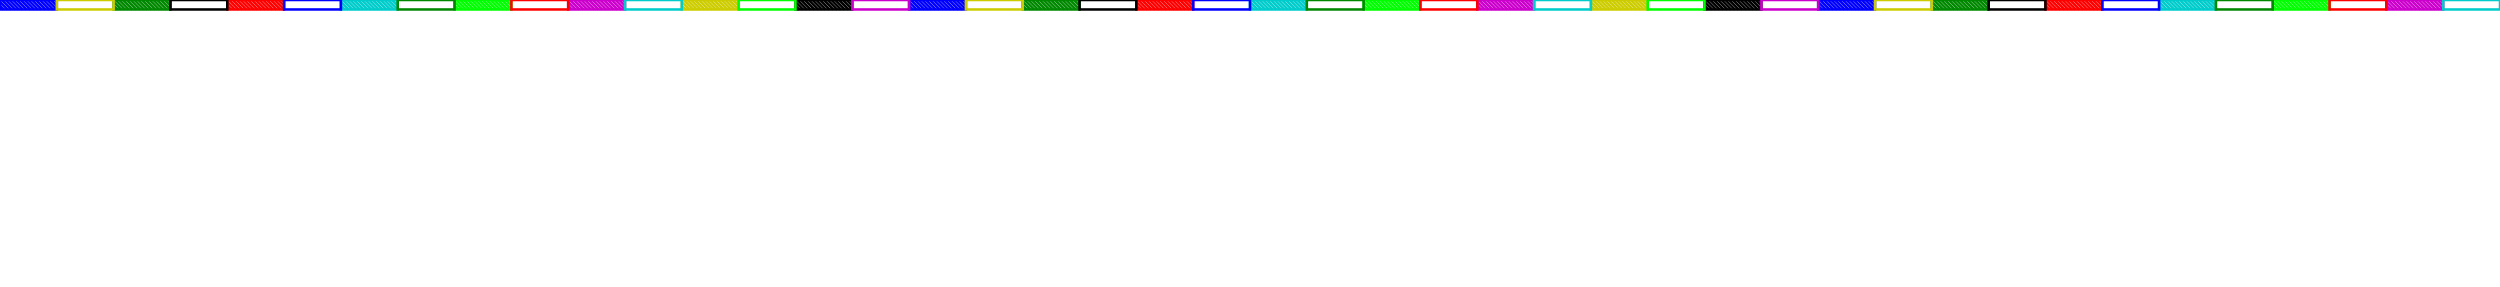 <?xml version="1.0" encoding="utf-8" ?>
<svg xmlns="http://www.w3.org/2000/svg" xmlns:cc="http://creativecommons.org/ns#" xmlns:dc="http://purl.org/dc/elements/1.1/" xmlns:ev="http://www.w3.org/2001/xml-events" xmlns:inkscape="http://www.inkscape.org/namespaces/inkscape" xmlns:rdf="http://www.w3.org/1999/02/22-rdf-syntax-ns#" xmlns:sodipodi="http://sodipodi.sourceforge.net/DTD/sodipodi-0.dtd" xmlns:xlink="http://www.w3.org/1999/xlink" baseProfile="tiny" height="3.0cm" version="1.2" viewBox="0 0 986.457 113.386" width="26.1cm">
  <defs/>
  <g fill="none" id="layer1" inkscape:groupmode="layer" inkscape:label="1" stroke="#00f" style="display:inline">
    <polygon points="0.0,0.0 0.0,3.737 22.419,3.737 22.419,0.0"/>
    <line x1="0.0" x2="1.495" y1="2.242" y2="3.737"/>
    <line x1="0.0" x2="2.989" y1="0.747" y2="3.737"/>
    <line x1="0.747" x2="4.484" y1="0.0" y2="3.737"/>
    <line x1="2.242" x2="5.979" y1="0.0" y2="3.737"/>
    <line x1="3.737" x2="7.473" y1="0.0" y2="3.737"/>
    <line x1="5.231" x2="8.968" y1="0.0" y2="3.737"/>
    <line x1="6.726" x2="10.462" y1="0.0" y2="3.737"/>
    <line x1="8.22" x2="11.957" y1="0.0" y2="3.737"/>
    <line x1="9.715" x2="13.452" y1="0.0" y2="3.737"/>
    <line x1="11.21" x2="14.946" y1="0.0" y2="3.737"/>
    <line x1="12.704" x2="16.441" y1="0.0" y2="3.737"/>
    <line x1="14.199" x2="17.936" y1="0.0" y2="3.737"/>
    <line x1="15.694" x2="19.43" y1="0.0" y2="3.737"/>
    <line x1="17.188" x2="20.925" y1="0.0" y2="3.737"/>
    <line x1="18.683" x2="22.419" y1="0.0" y2="3.737"/>
    <line x1="20.177" x2="22.419" y1="0.0" y2="2.242"/>
    <line x1="21.672" x2="22.419" y1="0.0" y2="0.747"/>
  </g>
  <g fill="none" id="layer2" inkscape:groupmode="layer" inkscape:label="2" stroke="#080" style="display:inline">
    <polygon points="44.839,0.0 44.839,3.737 67.258,3.737 67.258,0.0"/>
    <line x1="44.839" x2="46.334" y1="2.242" y2="3.737"/>
    <line x1="44.839" x2="47.828" y1="0.747" y2="3.737"/>
    <line x1="45.586" x2="49.323" y1="0.0" y2="3.737"/>
    <line x1="47.081" x2="50.818" y1="0.0" y2="3.737"/>
    <line x1="48.575" x2="52.312" y1="0.0" y2="3.737"/>
    <line x1="50.07" x2="53.807" y1="0.0" y2="3.737"/>
    <line x1="51.565" x2="55.301" y1="0.0" y2="3.737"/>
    <line x1="53.059" x2="56.796" y1="0.0" y2="3.737"/>
    <line x1="54.554" x2="58.291" y1="0.0" y2="3.737"/>
    <line x1="56.049" x2="59.785" y1="0.0" y2="3.737"/>
    <line x1="57.543" x2="61.28" y1="0.0" y2="3.737"/>
    <line x1="59.038" x2="62.775" y1="0.0" y2="3.737"/>
    <line x1="60.533" x2="64.269" y1="0.0" y2="3.737"/>
    <line x1="62.027" x2="65.764" y1="0.0" y2="3.737"/>
    <line x1="63.522" x2="67.258" y1="0.0" y2="3.737"/>
    <line x1="65.016" x2="67.258" y1="0.0" y2="2.242"/>
    <line x1="66.511" x2="67.258" y1="0.0" y2="0.747"/>
  </g>
  <g fill="none" id="layer3" inkscape:groupmode="layer" inkscape:label="3" stroke="#f00" style="display:inline">
    <polygon points="89.678,0.0 89.678,3.737 112.097,3.737 112.097,0.0"/>
    <line x1="89.678" x2="91.172" y1="2.242" y2="3.737"/>
    <line x1="89.678" x2="92.667" y1="0.747" y2="3.737"/>
    <line x1="90.425" x2="94.162" y1="0.0" y2="3.737"/>
    <line x1="91.92" x2="95.656" y1="0.0" y2="3.737"/>
    <line x1="93.415" x2="97.151" y1="0.0" y2="3.737"/>
    <line x1="94.909" x2="98.646" y1="0.0" y2="3.737"/>
    <line x1="96.404" x2="100.14" y1="0.0" y2="3.737"/>
    <line x1="97.898" x2="101.635" y1="0.0" y2="3.737"/>
    <line x1="99.393" x2="103.13" y1="0.0" y2="3.737"/>
    <line x1="100.888" x2="104.624" y1="0.0" y2="3.737"/>
    <line x1="102.382" x2="106.119" y1="0.0" y2="3.737"/>
    <line x1="103.877" x2="107.614" y1="0.0" y2="3.737"/>
    <line x1="105.371" x2="109.108" y1="0.0" y2="3.737"/>
    <line x1="106.866" x2="110.603" y1="0.0" y2="3.737"/>
    <line x1="108.361" x2="112.097" y1="0.0" y2="3.737"/>
    <line x1="109.855" x2="112.097" y1="0.0" y2="2.242"/>
    <line x1="111.35" x2="112.097" y1="0.0" y2="0.747"/>
  </g>
  <g fill="none" id="layer4" inkscape:groupmode="layer" inkscape:label="4" stroke="#0cc" style="display:inline">
    <polygon points="134.517,0.0 134.517,3.737 156.936,3.737 156.936,0.0"/>
    <line x1="134.517" x2="136.012" y1="2.242" y2="3.737"/>
    <line x1="134.517" x2="137.506" y1="0.747" y2="3.737"/>
    <line x1="135.264" x2="139.001" y1="0.0" y2="3.737"/>
    <line x1="136.759" x2="140.495" y1="0.0" y2="3.737"/>
    <line x1="138.253" x2="141.99" y1="0.0" y2="3.737"/>
    <line x1="139.748" x2="143.485" y1="0.0" y2="3.737"/>
    <line x1="141.243" x2="144.979" y1="0.0" y2="3.737"/>
    <line x1="142.737" x2="146.474" y1="0.0" y2="3.737"/>
    <line x1="144.232" x2="147.969" y1="0.0" y2="3.737"/>
    <line x1="145.727" x2="149.463" y1="0.0" y2="3.737"/>
    <line x1="147.221" x2="150.958" y1="0.0" y2="3.737"/>
    <line x1="148.716" x2="152.452" y1="0.0" y2="3.737"/>
    <line x1="150.21" x2="153.947" y1="0.0" y2="3.737"/>
    <line x1="151.705" x2="155.442" y1="0.0" y2="3.737"/>
    <line x1="153.2" x2="156.936" y1="0.0" y2="3.737"/>
    <line x1="154.694" x2="156.936" y1="0.0" y2="2.242"/>
    <line x1="156.189" x2="156.936" y1="0.0" y2="0.747"/>
  </g>
  <g fill="none" id="layer5" inkscape:groupmode="layer" inkscape:label="5" stroke="#0f0" style="display:inline">
    <polygon points="179.356,0.0 179.356,3.737 201.775,3.737 201.775,0.0"/>
    <line x1="179.356" x2="180.85" y1="2.242" y2="3.737"/>
    <line x1="179.356" x2="182.345" y1="0.747" y2="3.737"/>
    <line x1="180.103" x2="183.84" y1="0.0" y2="3.737"/>
    <line x1="181.598" x2="185.334" y1="0.0" y2="3.737"/>
    <line x1="183.092" x2="186.829" y1="0.0" y2="3.737"/>
    <line x1="184.587" x2="188.323" y1="0.0" y2="3.737"/>
    <line x1="186.082" x2="189.818" y1="0.0" y2="3.737"/>
    <line x1="187.576" x2="191.313" y1="0.0" y2="3.737"/>
    <line x1="189.071" x2="192.808" y1="0.0" y2="3.737"/>
    <line x1="190.565" x2="194.302" y1="0.0" y2="3.737"/>
    <line x1="192.06" x2="195.797" y1="0.0" y2="3.737"/>
    <line x1="193.555" x2="197.291" y1="0.0" y2="3.737"/>
    <line x1="195.049" x2="198.786" y1="0.0" y2="3.737"/>
    <line x1="196.544" x2="200.281" y1="0.0" y2="3.737"/>
    <line x1="198.039" x2="201.775" y1="0.0" y2="3.737"/>
    <line x1="199.533" x2="201.775" y1="0.0" y2="2.242"/>
    <line x1="201.028" x2="201.775" y1="0.0" y2="0.747"/>
  </g>
  <g fill="none" id="layer6" inkscape:groupmode="layer" inkscape:label="6" stroke="#c0c" style="display:inline">
    <polygon points="224.195,0.0 224.195,3.737 246.614,3.737 246.614,0.0"/>
    <line x1="224.195" x2="225.689" y1="2.242" y2="3.737"/>
    <line x1="224.195" x2="227.184" y1="0.747" y2="3.737"/>
    <line x1="224.942" x2="228.679" y1="0.0" y2="3.737"/>
    <line x1="226.437" x2="230.173" y1="0.0" y2="3.737"/>
    <line x1="227.931" x2="231.668" y1="0.0" y2="3.737"/>
    <line x1="229.426" x2="233.162" y1="0.0" y2="3.737"/>
    <line x1="230.921" x2="234.657" y1="0.0" y2="3.737"/>
    <line x1="232.415" x2="236.152" y1="0.0" y2="3.737"/>
    <line x1="233.91" x2="237.646" y1="0.0" y2="3.737"/>
    <line x1="235.404" x2="239.141" y1="0.0" y2="3.737"/>
    <line x1="236.899" x2="240.636" y1="0.0" y2="3.737"/>
    <line x1="238.394" x2="242.13" y1="0.0" y2="3.737"/>
    <line x1="239.888" x2="243.625" y1="0.0" y2="3.737"/>
    <line x1="241.383" x2="245.12" y1="0.0" y2="3.737"/>
    <line x1="242.878" x2="246.614" y1="0.0" y2="3.737"/>
    <line x1="244.372" x2="246.614" y1="0.0" y2="2.242"/>
    <line x1="245.867" x2="246.614" y1="0.0" y2="0.747"/>
  </g>
  <g fill="none" id="layer7" inkscape:groupmode="layer" inkscape:label="7" stroke="#cc0" style="display:inline">
    <polygon points="269.034,0.0 269.034,3.737 291.453,3.737 291.453,0.0"/>
    <line x1="269.034" x2="270.528" y1="2.242" y2="3.737"/>
    <line x1="269.034" x2="272.023" y1="0.747" y2="3.737"/>
    <line x1="269.781" x2="273.517" y1="0.0" y2="3.737"/>
    <line x1="271.276" x2="275.012" y1="0.0" y2="3.737"/>
    <line x1="272.77" x2="276.507" y1="0.0" y2="3.737"/>
    <line x1="274.265" x2="278.001" y1="0.0" y2="3.737"/>
    <line x1="275.76" x2="279.496" y1="0.0" y2="3.737"/>
    <line x1="277.254" x2="280.991" y1="0.0" y2="3.737"/>
    <line x1="278.749" x2="282.485" y1="0.0" y2="3.737"/>
    <line x1="280.243" x2="283.98" y1="0.0" y2="3.737"/>
    <line x1="281.738" x2="285.475" y1="0.0" y2="3.737"/>
    <line x1="283.233" x2="286.969" y1="0.0" y2="3.737"/>
    <line x1="284.727" x2="288.464" y1="0.0" y2="3.737"/>
    <line x1="286.222" x2="289.959" y1="0.0" y2="3.737"/>
    <line x1="287.716" x2="291.453" y1="0.0" y2="3.737"/>
    <line x1="289.211" x2="291.453" y1="0.0" y2="2.242"/>
    <line x1="290.706" x2="291.453" y1="0.0" y2="0.747"/>
  </g>
  <g fill="none" id="layer8" inkscape:groupmode="layer" inkscape:label="8" stroke="black" style="display:inline">
    <polygon points="313.873,0.0 313.873,3.737 336.292,3.737 336.292,0.0"/>
    <line x1="313.873" x2="315.367" y1="2.242" y2="3.737"/>
    <line x1="313.873" x2="316.862" y1="0.747" y2="3.737"/>
    <line x1="314.62" x2="318.356" y1="0.0" y2="3.737"/>
    <line x1="316.115" x2="319.851" y1="0.0" y2="3.737"/>
    <line x1="317.609" x2="321.346" y1="0.0" y2="3.737"/>
    <line x1="319.104" x2="322.84" y1="0.0" y2="3.737"/>
    <line x1="320.598" x2="324.335" y1="0.0" y2="3.737"/>
    <line x1="322.093" x2="325.83" y1="0.0" y2="3.737"/>
    <line x1="323.588" x2="327.324" y1="0.0" y2="3.737"/>
    <line x1="325.082" x2="328.819" y1="0.0" y2="3.737"/>
    <line x1="326.577" x2="330.313" y1="0.0" y2="3.737"/>
    <line x1="328.072" x2="331.808" y1="0.0" y2="3.737"/>
    <line x1="329.566" x2="333.303" y1="0.0" y2="3.737"/>
    <line x1="331.061" x2="334.797" y1="0.0" y2="3.737"/>
    <line x1="332.555" x2="336.292" y1="0.0" y2="3.737"/>
    <line x1="334.05" x2="336.292" y1="0.0" y2="2.242"/>
    <line x1="335.545" x2="336.292" y1="0.0" y2="0.747"/>
  </g>
  <g fill="none" id="layer9" inkscape:groupmode="layer" inkscape:label="9" stroke="#00f" style="display:inline">
    <polygon points="358.712,0.0 358.712,3.737 381.131,3.737 381.131,0.0"/>
    <line x1="358.712" x2="360.206" y1="2.242" y2="3.737"/>
    <line x1="358.712" x2="361.701" y1="0.747" y2="3.737"/>
    <line x1="359.459" x2="363.195" y1="0.0" y2="3.737"/>
    <line x1="360.954" x2="364.69" y1="0.0" y2="3.737"/>
    <line x1="362.448" x2="366.185" y1="0.0" y2="3.737"/>
    <line x1="363.943" x2="367.679" y1="0.0" y2="3.737"/>
    <line x1="365.437" x2="369.174" y1="0.0" y2="3.737"/>
    <line x1="366.932" x2="370.669" y1="0.0" y2="3.737"/>
    <line x1="368.427" x2="372.163" y1="0.0" y2="3.737"/>
    <line x1="369.921" x2="373.658" y1="0.0" y2="3.737"/>
    <line x1="371.416" x2="375.152" y1="0.0" y2="3.737"/>
    <line x1="372.911" x2="376.647" y1="0.0" y2="3.737"/>
    <line x1="374.405" x2="378.142" y1="0.0" y2="3.737"/>
    <line x1="375.9" x2="379.636" y1="0.0" y2="3.737"/>
    <line x1="377.394" x2="381.131" y1="0.0" y2="3.737"/>
    <line x1="378.889" x2="381.131" y1="0.0" y2="2.242"/>
    <line x1="380.384" x2="381.131" y1="0.0" y2="0.747"/>
  </g>
  <g fill="none" id="layer10" inkscape:groupmode="layer" inkscape:label="10" stroke="#080" style="display:inline">
    <polygon points="403.55,0.0 403.55,3.737 425.97,3.737 425.97,0.0"/>
    <line x1="403.55" x2="405.045" y1="2.242" y2="3.737"/>
    <line x1="403.55" x2="406.54" y1="0.747" y2="3.737"/>
    <line x1="404.298" x2="408.034" y1="0.0" y2="3.737"/>
    <line x1="405.792" x2="409.529" y1="0.0" y2="3.737"/>
    <line x1="407.287" x2="411.024" y1="0.0" y2="3.737"/>
    <line x1="408.782" x2="412.518" y1="0.0" y2="3.737"/>
    <line x1="410.276" x2="414.013" y1="0.0" y2="3.737"/>
    <line x1="411.771" x2="415.507" y1="0.0" y2="3.737"/>
    <line x1="413.266" x2="417.002" y1="0.0" y2="3.737"/>
    <line x1="414.76" x2="418.497" y1="0.0" y2="3.737"/>
    <line x1="416.255" x2="419.991" y1="0.0" y2="3.737"/>
    <line x1="417.75" x2="421.486" y1="0.0" y2="3.737"/>
    <line x1="419.244" x2="422.981" y1="0.0" y2="3.737"/>
    <line x1="420.739" x2="424.475" y1="0.0" y2="3.737"/>
    <line x1="422.233" x2="425.97" y1="0.0" y2="3.737"/>
    <line x1="423.728" x2="425.97" y1="0.0" y2="2.242"/>
    <line x1="425.223" x2="425.97" y1="0.0" y2="0.747"/>
  </g>
  <g fill="none" id="layer11" inkscape:groupmode="layer" inkscape:label="11" stroke="#f00" style="display:inline">
    <polygon points="448.389,0.0 448.389,3.737 470.809,3.737 470.809,0.0"/>
    <line x1="448.389" x2="449.884" y1="2.242" y2="3.737"/>
    <line x1="448.389" x2="451.379" y1="0.747" y2="3.737"/>
    <line x1="449.137" x2="452.873" y1="0.0" y2="3.737"/>
    <line x1="450.631" x2="454.368" y1="0.0" y2="3.737"/>
    <line x1="452.126" x2="455.863" y1="0.0" y2="3.737"/>
    <line x1="453.621" x2="457.357" y1="0.0" y2="3.737"/>
    <line x1="455.115" x2="458.852" y1="0.0" y2="3.737"/>
    <line x1="456.61" x2="460.346" y1="0.0" y2="3.737"/>
    <line x1="458.104" x2="461.841" y1="0.0" y2="3.737"/>
    <line x1="459.599" x2="463.336" y1="0.0" y2="3.737"/>
    <line x1="461.094" x2="464.83" y1="0.0" y2="3.737"/>
    <line x1="462.588" x2="466.325" y1="0.0" y2="3.737"/>
    <line x1="464.083" x2="467.82" y1="0.0" y2="3.737"/>
    <line x1="465.578" x2="469.314" y1="0.0" y2="3.737"/>
    <line x1="467.072" x2="470.809" y1="0.0" y2="3.737"/>
    <line x1="468.567" x2="470.809" y1="0.0" y2="2.242"/>
    <line x1="470.062" x2="470.809" y1="0.0" y2="0.747"/>
  </g>
  <g fill="none" id="layer12" inkscape:groupmode="layer" inkscape:label="12" stroke="#0cc" style="display:inline">
    <polygon points="493.228,0.0 493.228,3.737 515.648,3.737 515.648,0.0"/>
    <line x1="493.228" x2="494.723" y1="2.242" y2="3.737"/>
    <line x1="493.228" x2="496.218" y1="0.747" y2="3.737"/>
    <line x1="493.976" x2="497.712" y1="0.0" y2="3.737"/>
    <line x1="495.47" x2="499.207" y1="0.0" y2="3.737"/>
    <line x1="496.965" x2="500.702" y1="0.0" y2="3.737"/>
    <line x1="498.46" x2="502.196" y1="0.0" y2="3.737"/>
    <line x1="499.954" x2="503.691" y1="0.0" y2="3.737"/>
    <line x1="501.449" x2="505.185" y1="0.0" y2="3.737"/>
    <line x1="502.943" x2="506.68" y1="0.0" y2="3.737"/>
    <line x1="504.438" x2="508.175" y1="0.0" y2="3.737"/>
    <line x1="505.933" x2="509.669" y1="0.0" y2="3.737"/>
    <line x1="507.427" x2="511.164" y1="0.0" y2="3.737"/>
    <line x1="508.922" x2="512.659" y1="0.0" y2="3.737"/>
    <line x1="510.417" x2="514.153" y1="0.0" y2="3.737"/>
    <line x1="511.911" x2="515.648" y1="0.0" y2="3.737"/>
    <line x1="513.406" x2="515.648" y1="0.0" y2="2.242"/>
    <line x1="514.9" x2="515.648" y1="0.0" y2="0.747"/>
  </g>
  <g fill="none" id="layer13" inkscape:groupmode="layer" inkscape:label="13" stroke="#0f0" style="display:inline">
    <polygon points="538.067,0.0 538.067,3.737 560.487,3.737 560.487,0.0"/>
    <line x1="538.067" x2="539.562" y1="2.242" y2="3.737"/>
    <line x1="538.067" x2="541.057" y1="0.747" y2="3.737"/>
    <line x1="538.815" x2="542.551" y1="0.0" y2="3.737"/>
    <line x1="540.309" x2="544.046" y1="0.0" y2="3.737"/>
    <line x1="541.804" x2="545.54" y1="0.0" y2="3.737"/>
    <line x1="543.298" x2="547.035" y1="0.0" y2="3.737"/>
    <line x1="544.793" x2="548.53" y1="0.0" y2="3.737"/>
    <line x1="546.288" x2="550.024" y1="0.0" y2="3.737"/>
    <line x1="547.782" x2="551.519" y1="0.0" y2="3.737"/>
    <line x1="549.277" x2="553.014" y1="0.0" y2="3.737"/>
    <line x1="550.772" x2="554.508" y1="0.0" y2="3.737"/>
    <line x1="552.266" x2="556.003" y1="0.0" y2="3.737"/>
    <line x1="553.761" x2="557.497" y1="0.0" y2="3.737"/>
    <line x1="555.255" x2="558.992" y1="0.0" y2="3.737"/>
    <line x1="556.75" x2="560.487" y1="0.0" y2="3.737"/>
    <line x1="558.245" x2="560.487" y1="0.0" y2="2.242"/>
    <line x1="559.739" x2="560.487" y1="0.0" y2="0.747"/>
  </g>
  <g fill="none" id="layer14" inkscape:groupmode="layer" inkscape:label="14" stroke="#c0c" style="display:inline">
    <polygon points="582.906,0.0 582.906,3.737 605.326,3.737 605.326,0.0"/>
    <line x1="582.906" x2="584.401" y1="2.242" y2="3.737"/>
    <line x1="582.906" x2="585.895" y1="0.747" y2="3.737"/>
    <line x1="583.654" x2="587.39" y1="0.0" y2="3.737"/>
    <line x1="585.148" x2="588.885" y1="0.0" y2="3.737"/>
    <line x1="586.643" x2="590.379" y1="0.0" y2="3.737"/>
    <line x1="588.137" x2="591.874" y1="0.0" y2="3.737"/>
    <line x1="589.632" x2="593.369" y1="0.0" y2="3.737"/>
    <line x1="591.127" x2="594.863" y1="0.0" y2="3.737"/>
    <line x1="592.621" x2="596.358" y1="0.0" y2="3.737"/>
    <line x1="594.116" x2="597.853" y1="0.0" y2="3.737"/>
    <line x1="595.611" x2="599.347" y1="0.0" y2="3.737"/>
    <line x1="597.105" x2="600.842" y1="0.0" y2="3.737"/>
    <line x1="598.6" x2="602.336" y1="0.0" y2="3.737"/>
    <line x1="600.095" x2="603.831" y1="0.0" y2="3.737"/>
    <line x1="601.589" x2="605.326" y1="0.0" y2="3.737"/>
    <line x1="603.084" x2="605.326" y1="0.0" y2="2.242"/>
    <line x1="604.578" x2="605.326" y1="0.0" y2="0.747"/>
  </g>
  <g fill="none" id="layer15" inkscape:groupmode="layer" inkscape:label="15" stroke="#cc0" style="display:inline">
    <polygon points="627.745,0.0 627.745,3.737 650.165,3.737 650.165,0.0"/>
    <line x1="627.745" x2="629.24" y1="2.242" y2="3.737"/>
    <line x1="627.745" x2="630.734" y1="0.747" y2="3.737"/>
    <line x1="628.492" x2="632.229" y1="0.0" y2="3.737"/>
    <line x1="629.987" x2="633.724" y1="0.0" y2="3.737"/>
    <line x1="631.482" x2="635.218" y1="0.0" y2="3.737"/>
    <line x1="632.976" x2="636.713" y1="0.0" y2="3.737"/>
    <line x1="634.471" x2="638.208" y1="0.0" y2="3.737"/>
    <line x1="635.966" x2="639.702" y1="0.0" y2="3.737"/>
    <line x1="637.46" x2="641.197" y1="0.0" y2="3.737"/>
    <line x1="638.955" x2="642.692" y1="0.0" y2="3.737"/>
    <line x1="640.449" x2="644.186" y1="0.0" y2="3.737"/>
    <line x1="641.944" x2="645.681" y1="0.0" y2="3.737"/>
    <line x1="643.439" x2="647.175" y1="0.0" y2="3.737"/>
    <line x1="644.933" x2="648.67" y1="0.0" y2="3.737"/>
    <line x1="646.428" x2="650.165" y1="0.0" y2="3.737"/>
    <line x1="647.923" x2="650.165" y1="0.0" y2="2.242"/>
    <line x1="649.417" x2="650.165" y1="0.0" y2="0.747"/>
  </g>
  <g fill="none" id="layer16" inkscape:groupmode="layer" inkscape:label="16" stroke="black" style="display:inline">
    <polygon points="672.584,0.0 672.584,3.737 695.004,3.737 695.004,0.0"/>
    <line x1="672.584" x2="674.079" y1="2.242" y2="3.737"/>
    <line x1="672.584" x2="675.573" y1="0.747" y2="3.737"/>
    <line x1="673.331" x2="677.068" y1="0.0" y2="3.737"/>
    <line x1="674.826" x2="678.563" y1="0.0" y2="3.737"/>
    <line x1="676.321" x2="680.057" y1="0.0" y2="3.737"/>
    <line x1="677.815" x2="681.552" y1="0.0" y2="3.737"/>
    <line x1="679.31" x2="683.047" y1="0.0" y2="3.737"/>
    <line x1="680.805" x2="684.541" y1="0.0" y2="3.737"/>
    <line x1="682.299" x2="686.036" y1="0.0" y2="3.737"/>
    <line x1="683.794" x2="687.53" y1="0.0" y2="3.737"/>
    <line x1="685.288" x2="689.025" y1="0.0" y2="3.737"/>
    <line x1="686.783" x2="690.52" y1="0.0" y2="3.737"/>
    <line x1="688.278" x2="692.014" y1="0.0" y2="3.737"/>
    <line x1="689.772" x2="693.509" y1="0.0" y2="3.737"/>
    <line x1="691.267" x2="695.004" y1="0.0" y2="3.737"/>
    <line x1="692.762" x2="695.004" y1="0.0" y2="2.242"/>
    <line x1="694.256" x2="695.004" y1="0.0" y2="0.747"/>
  </g>
  <g fill="none" id="layer17" inkscape:groupmode="layer" inkscape:label="17" stroke="#00f" style="display:inline">
    <polygon points="717.423,0.0 717.423,3.737 739.842,3.737 739.842,0.0"/>
    <line x1="717.423" x2="718.918" y1="2.242" y2="3.737"/>
    <line x1="717.423" x2="720.412" y1="0.747" y2="3.737"/>
    <line x1="718.17" x2="721.907" y1="0.0" y2="3.737"/>
    <line x1="719.665" x2="723.402" y1="0.0" y2="3.737"/>
    <line x1="721.16" x2="724.896" y1="0.0" y2="3.737"/>
    <line x1="722.654" x2="726.391" y1="0.0" y2="3.737"/>
    <line x1="724.149" x2="727.885" y1="0.0" y2="3.737"/>
    <line x1="725.644" x2="729.38" y1="0.0" y2="3.737"/>
    <line x1="727.138" x2="730.875" y1="0.0" y2="3.737"/>
    <line x1="728.633" x2="732.369" y1="0.0" y2="3.737"/>
    <line x1="730.127" x2="733.864" y1="0.0" y2="3.737"/>
    <line x1="731.622" x2="735.359" y1="0.0" y2="3.737"/>
    <line x1="733.117" x2="736.853" y1="0.0" y2="3.737"/>
    <line x1="734.611" x2="738.348" y1="0.0" y2="3.737"/>
    <line x1="736.106" x2="739.842" y1="0.0" y2="3.737"/>
    <line x1="737.601" x2="739.842" y1="0.0" y2="2.242"/>
    <line x1="739.095" x2="739.842" y1="0.0" y2="0.747"/>
  </g>
  <g fill="none" id="layer18" inkscape:groupmode="layer" inkscape:label="18" stroke="#080" style="display:inline">
    <polygon points="762.262,0.0 762.262,3.737 784.682,3.737 784.682,0.0"/>
    <line x1="762.262" x2="763.757" y1="2.242" y2="3.737"/>
    <line x1="762.262" x2="765.251" y1="0.747" y2="3.737"/>
    <line x1="763.009" x2="766.746" y1="0.0" y2="3.737"/>
    <line x1="764.504" x2="768.24" y1="0.0" y2="3.737"/>
    <line x1="765.999" x2="769.735" y1="0.0" y2="3.737"/>
    <line x1="767.493" x2="771.23" y1="0.0" y2="3.737"/>
    <line x1="768.988" x2="772.724" y1="0.0" y2="3.737"/>
    <line x1="770.482" x2="774.219" y1="0.0" y2="3.737"/>
    <line x1="771.977" x2="775.714" y1="0.0" y2="3.737"/>
    <line x1="773.472" x2="777.208" y1="0.0" y2="3.737"/>
    <line x1="774.966" x2="778.703" y1="0.0" y2="3.737"/>
    <line x1="776.461" x2="780.198" y1="0.0" y2="3.737"/>
    <line x1="777.956" x2="781.692" y1="0.0" y2="3.737"/>
    <line x1="779.45" x2="783.187" y1="0.0" y2="3.737"/>
    <line x1="780.945" x2="784.682" y1="0.0" y2="3.737"/>
    <line x1="782.439" x2="784.682" y1="0.0" y2="2.242"/>
    <line x1="783.934" x2="784.682" y1="0.0" y2="0.747"/>
  </g>
  <g fill="none" id="layer19" inkscape:groupmode="layer" inkscape:label="19" stroke="#f00" style="display:inline">
    <polygon points="807.101,0.0 807.101,3.737 829.52,3.737 829.52,0.0"/>
    <line x1="807.101" x2="808.596" y1="2.242" y2="3.737"/>
    <line x1="807.101" x2="810.09" y1="0.747" y2="3.737"/>
    <line x1="807.848" x2="811.585" y1="0.0" y2="3.737"/>
    <line x1="809.343" x2="813.079" y1="0.0" y2="3.737"/>
    <line x1="810.837" x2="814.574" y1="0.0" y2="3.737"/>
    <line x1="812.332" x2="816.069" y1="0.0" y2="3.737"/>
    <line x1="813.827" x2="817.563" y1="0.0" y2="3.737"/>
    <line x1="815.321" x2="819.058" y1="0.0" y2="3.737"/>
    <line x1="816.816" x2="820.553" y1="0.0" y2="3.737"/>
    <line x1="818.311" x2="822.047" y1="0.0" y2="3.737"/>
    <line x1="819.805" x2="823.542" y1="0.0" y2="3.737"/>
    <line x1="821.3" x2="825.037" y1="0.0" y2="3.737"/>
    <line x1="822.795" x2="826.531" y1="0.0" y2="3.737"/>
    <line x1="824.289" x2="828.026" y1="0.0" y2="3.737"/>
    <line x1="825.784" x2="829.52" y1="0.0" y2="3.737"/>
    <line x1="827.279" x2="829.52" y1="0.0" y2="2.242"/>
    <line x1="828.773" x2="829.52" y1="0.0" y2="0.747"/>
  </g>
  <g fill="none" id="layer20" inkscape:groupmode="layer" inkscape:label="20" stroke="#0cc" style="display:inline">
    <polygon points="851.94,0.0 851.94,3.737 874.359,3.737 874.359,0.0"/>
    <line x1="851.94" x2="853.434" y1="2.242" y2="3.737"/>
    <line x1="851.94" x2="854.929" y1="0.747" y2="3.737"/>
    <line x1="852.687" x2="856.424" y1="0.0" y2="3.737"/>
    <line x1="854.182" x2="857.918" y1="0.0" y2="3.737"/>
    <line x1="855.676" x2="859.413" y1="0.0" y2="3.737"/>
    <line x1="857.171" x2="860.908" y1="0.0" y2="3.737"/>
    <line x1="858.666" x2="862.402" y1="0.0" y2="3.737"/>
    <line x1="860.16" x2="863.897" y1="0.0" y2="3.737"/>
    <line x1="861.655" x2="865.392" y1="0.0" y2="3.737"/>
    <line x1="863.15" x2="866.886" y1="0.0" y2="3.737"/>
    <line x1="864.644" x2="868.381" y1="0.0" y2="3.737"/>
    <line x1="866.139" x2="869.875" y1="0.0" y2="3.737"/>
    <line x1="867.634" x2="871.37" y1="0.0" y2="3.737"/>
    <line x1="869.128" x2="872.865" y1="0.0" y2="3.737"/>
    <line x1="870.623" x2="874.359" y1="0.0" y2="3.737"/>
    <line x1="872.117" x2="874.359" y1="0.0" y2="2.242"/>
    <line x1="873.612" x2="874.359" y1="0.0" y2="0.747"/>
  </g>
  <g fill="none" id="layer21" inkscape:groupmode="layer" inkscape:label="21" stroke="#0f0" style="display:inline">
    <polygon points="896.779,0.0 896.779,3.737 919.198,3.737 919.198,0.0"/>
    <line x1="896.779" x2="898.273" y1="2.242" y2="3.737"/>
    <line x1="896.779" x2="899.768" y1="0.747" y2="3.737"/>
    <line x1="897.526" x2="901.263" y1="0.0" y2="3.737"/>
    <line x1="899.021" x2="902.757" y1="0.0" y2="3.737"/>
    <line x1="900.515" x2="904.252" y1="0.0" y2="3.737"/>
    <line x1="902.01" x2="905.747" y1="0.0" y2="3.737"/>
    <line x1="903.505" x2="907.241" y1="0.0" y2="3.737"/>
    <line x1="904.999" x2="908.736" y1="0.0" y2="3.737"/>
    <line x1="906.494" x2="910.231" y1="0.0" y2="3.737"/>
    <line x1="907.989" x2="911.725" y1="0.0" y2="3.737"/>
    <line x1="909.483" x2="913.22" y1="0.0" y2="3.737"/>
    <line x1="910.978" x2="914.714" y1="0.0" y2="3.737"/>
    <line x1="912.472" x2="916.209" y1="0.0" y2="3.737"/>
    <line x1="913.967" x2="917.704" y1="0.0" y2="3.737"/>
    <line x1="915.462" x2="919.198" y1="0.0" y2="3.737"/>
    <line x1="916.956" x2="919.198" y1="0.0" y2="2.242"/>
    <line x1="918.451" x2="919.198" y1="0.0" y2="0.747"/>
  </g>
  <g fill="none" id="layer22" inkscape:groupmode="layer" inkscape:label="22" stroke="#c0c" style="display:inline">
    <polygon points="941.618,0.0 941.618,3.737 964.037,3.737 964.037,0.0"/>
    <line x1="941.618" x2="943.112" y1="2.242" y2="3.737"/>
    <line x1="941.618" x2="944.607" y1="0.747" y2="3.737"/>
    <line x1="942.365" x2="946.102" y1="0.0" y2="3.737"/>
    <line x1="943.86" x2="947.596" y1="0.0" y2="3.737"/>
    <line x1="945.354" x2="949.091" y1="0.0" y2="3.737"/>
    <line x1="946.849" x2="950.586" y1="0.0" y2="3.737"/>
    <line x1="948.344" x2="952.08" y1="0.0" y2="3.737"/>
    <line x1="949.838" x2="953.575" y1="0.0" y2="3.737"/>
    <line x1="951.333" x2="955.069" y1="0.0" y2="3.737"/>
    <line x1="952.827" x2="956.564" y1="0.0" y2="3.737"/>
    <line x1="954.322" x2="958.059" y1="0.0" y2="3.737"/>
    <line x1="955.817" x2="959.553" y1="0.0" y2="3.737"/>
    <line x1="957.311" x2="961.048" y1="0.0" y2="3.737"/>
    <line x1="958.806" x2="962.543" y1="0.0" y2="3.737"/>
    <line x1="960.301" x2="964.037" y1="0.0" y2="3.737"/>
    <line x1="961.795" x2="964.037" y1="0.0" y2="2.242"/>
    <line x1="963.29" x2="964.037" y1="0.0" y2="0.747"/>
  </g>
  <g fill="none" id="layer23" inkscape:groupmode="layer" inkscape:label="23" stroke="#cc0" style="display:inline">
    <polygon points="22.419,0.0 22.419,3.737 44.839,3.737 44.839,0.0"/>
  </g>
  <g fill="none" id="layer24" inkscape:groupmode="layer" inkscape:label="24" stroke="black" style="display:inline">
    <polygon points="67.258,0.0 67.258,3.737 89.678,3.737 89.678,0.0"/>
  </g>
  <g fill="none" id="layer25" inkscape:groupmode="layer" inkscape:label="25" stroke="#00f" style="display:inline">
    <polygon points="112.097,0.0 112.097,3.737 134.517,3.737 134.517,0.0"/>
  </g>
  <g fill="none" id="layer26" inkscape:groupmode="layer" inkscape:label="26" stroke="#080" style="display:inline">
    <polygon points="156.936,0.0 156.936,3.737 179.356,3.737 179.356,0.0"/>
  </g>
  <g fill="none" id="layer27" inkscape:groupmode="layer" inkscape:label="27" stroke="#f00" style="display:inline">
    <polygon points="201.775,0.0 201.775,3.737 224.195,3.737 224.195,0.0"/>
  </g>
  <g fill="none" id="layer28" inkscape:groupmode="layer" inkscape:label="28" stroke="#0cc" style="display:inline">
    <polygon points="246.614,0.0 246.614,3.737 269.034,3.737 269.034,0.0"/>
  </g>
  <g fill="none" id="layer29" inkscape:groupmode="layer" inkscape:label="29" stroke="#0f0" style="display:inline">
    <polygon points="291.453,0.0 291.453,3.737 313.873,3.737 313.873,0.0"/>
  </g>
  <g fill="none" id="layer30" inkscape:groupmode="layer" inkscape:label="30" stroke="#c0c" style="display:inline">
    <polygon points="336.292,0.0 336.292,3.737 358.712,3.737 358.712,0.0"/>
  </g>
  <g fill="none" id="layer31" inkscape:groupmode="layer" inkscape:label="31" stroke="#cc0" style="display:inline">
    <polygon points="381.131,0.0 381.131,3.737 403.55,3.737 403.55,0.0"/>
  </g>
  <g fill="none" id="layer32" inkscape:groupmode="layer" inkscape:label="32" stroke="black" style="display:inline">
    <polygon points="425.97,0.0 425.97,3.737 448.389,3.737 448.389,0.0"/>
  </g>
  <g fill="none" id="layer33" inkscape:groupmode="layer" inkscape:label="33" stroke="#00f" style="display:inline">
    <polygon points="470.809,0.0 470.809,3.737 493.228,3.737 493.228,0.0"/>
  </g>
  <g fill="none" id="layer34" inkscape:groupmode="layer" inkscape:label="34" stroke="#080" style="display:inline">
    <polygon points="515.648,0.0 515.648,3.737 538.067,3.737 538.067,0.0"/>
  </g>
  <g fill="none" id="layer35" inkscape:groupmode="layer" inkscape:label="35" stroke="#f00" style="display:inline">
    <polygon points="560.487,0.0 560.487,3.737 582.906,3.737 582.906,0.0"/>
  </g>
  <g fill="none" id="layer36" inkscape:groupmode="layer" inkscape:label="36" stroke="#0cc" style="display:inline">
    <polygon points="605.326,0.0 605.326,3.737 627.745,3.737 627.745,0.0"/>
  </g>
  <g fill="none" id="layer37" inkscape:groupmode="layer" inkscape:label="37" stroke="#0f0" style="display:inline">
    <polygon points="650.165,0.0 650.165,3.737 672.584,3.737 672.584,0.0"/>
  </g>
  <g fill="none" id="layer38" inkscape:groupmode="layer" inkscape:label="38" stroke="#c0c" style="display:inline">
    <polygon points="695.004,0.0 695.004,3.737 717.423,3.737 717.423,0.0"/>
  </g>
  <g fill="none" id="layer39" inkscape:groupmode="layer" inkscape:label="39" stroke="#cc0" style="display:inline">
    <polygon points="739.842,0.0 739.842,3.737 762.262,3.737 762.262,0.0"/>
  </g>
  <g fill="none" id="layer40" inkscape:groupmode="layer" inkscape:label="40" stroke="black" style="display:inline">
    <polygon points="784.682,0.0 784.682,3.737 807.101,3.737 807.101,0.0"/>
  </g>
  <g fill="none" id="layer41" inkscape:groupmode="layer" inkscape:label="41" stroke="#00f" style="display:inline">
    <polygon points="829.52,0.0 829.52,3.737 851.94,3.737 851.94,0.0"/>
  </g>
  <g fill="none" id="layer42" inkscape:groupmode="layer" inkscape:label="42" stroke="#080" style="display:inline">
    <polygon points="874.359,0.0 874.359,3.737 896.779,3.737 896.779,0.0"/>
  </g>
  <g fill="none" id="layer43" inkscape:groupmode="layer" inkscape:label="43" stroke="#f00" style="display:inline">
    <polygon points="919.198,0.0 919.198,3.737 941.618,3.737 941.618,0.0"/>
  </g>
  <g fill="none" id="layer44" inkscape:groupmode="layer" inkscape:label="44" stroke="#0cc" style="display:inline">
    <polygon points="964.037,0.0 964.037,3.737 986.457,3.737 986.457,0.0"/>
  </g>
</svg>
